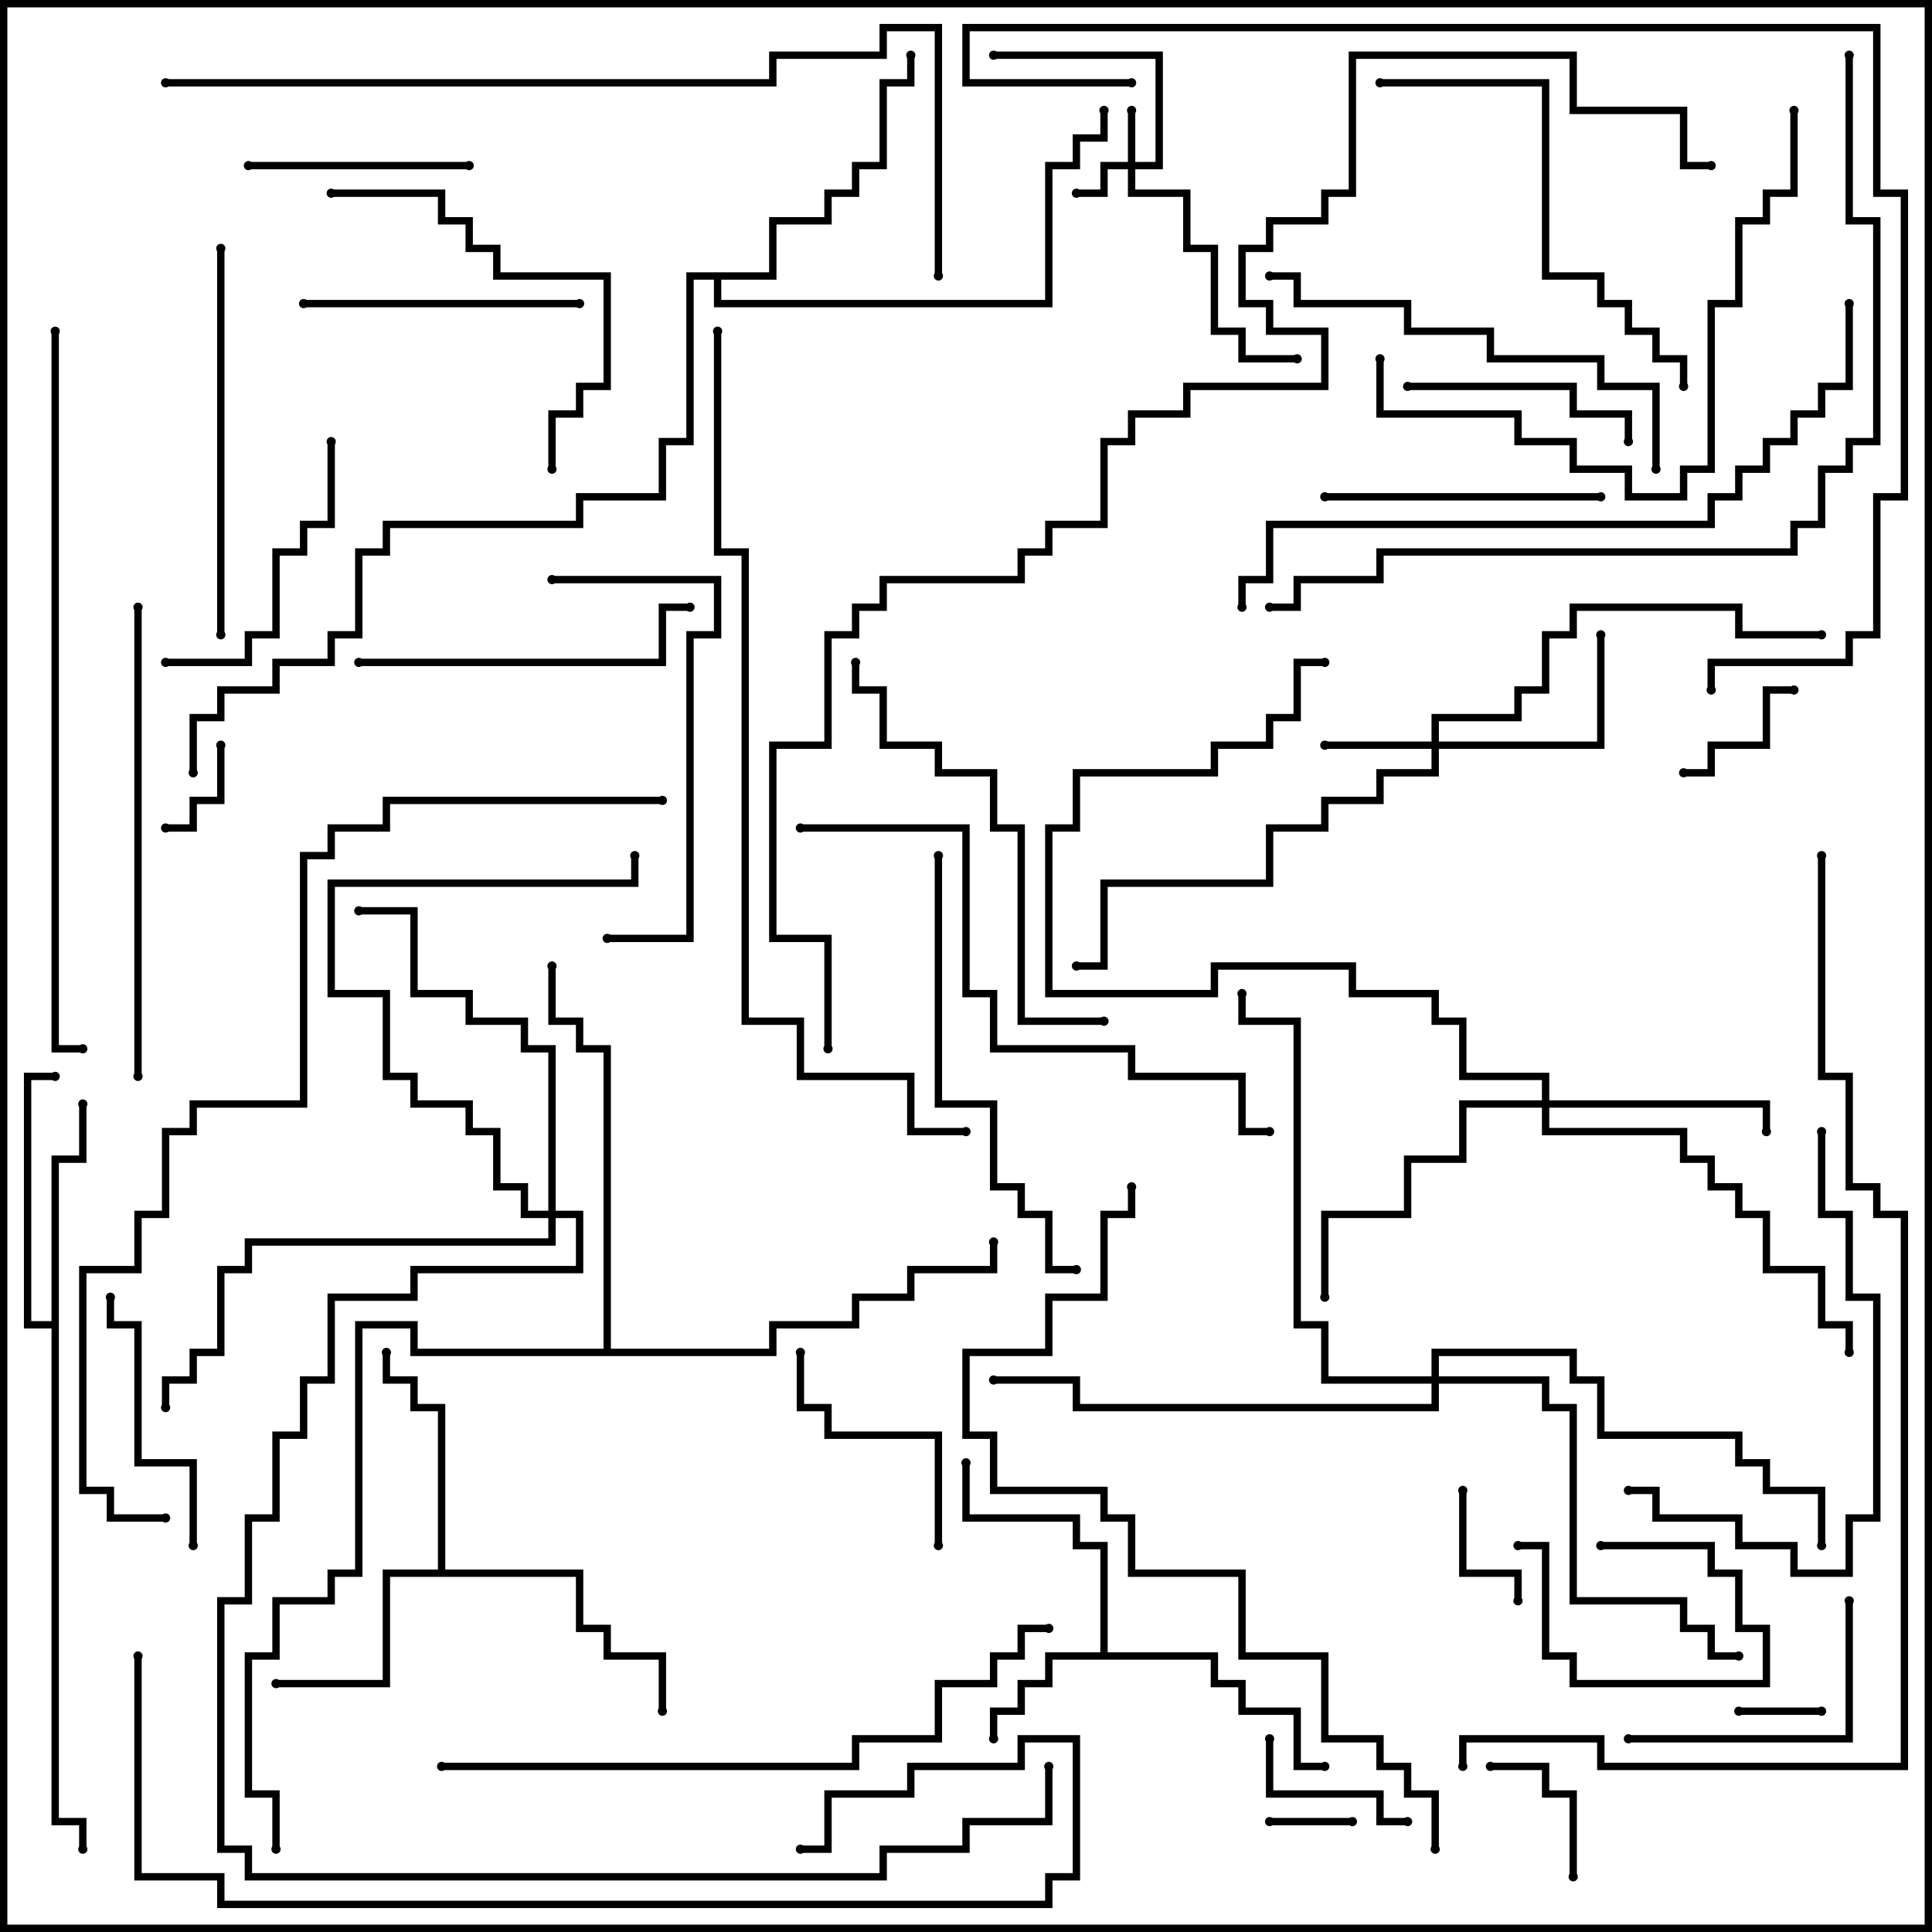 <svg version="1.1" width="105" height="105" xmlns="http://www.w3.org/2000/svg"><path d="M59.8,89.8L59.8,84.2L58.3,84.2L58.3,82.7L52.3,82.7L52.3,79.5L52.7,79.5L52.7,82.3L58.7,82.3L58.7,83.8L60.2,83.8L60.2,89.8L66.2,89.8L66.2,91.3L67.7,91.3L67.7,92.8L70.7,92.8L70.7,95.8L72,95.8L72,96.2L70.3,96.2L70.3,93.2L67.3,93.2L67.3,91.7L65.8,91.7L65.8,90.2L57.2,90.2L57.2,91.7L55.7,91.7L55.7,93.2L54.2,93.2L54.2,94.5L53.8,94.5L53.8,92.8L55.3,92.8L55.3,91.3L56.8,91.3L56.8,89.8z" stroke="none"/><path d="M23.8,85.3L23.8,76.7L22.3,76.7L22.3,75.2L20.8,75.2L20.8,73.5L21.2,73.5L21.2,74.8L22.7,74.8L22.7,76.3L24.2,76.3L24.2,85.3L31.7,85.3L31.7,88.3L33.2,88.3L33.2,89.8L36.2,89.8L36.2,93L35.8,93L35.8,90.2L32.8,90.2L32.8,88.7L31.3,88.7L31.3,85.7L21.2,85.7L21.2,91.7L15,91.7L15,91.3L20.8,91.3L20.8,85.3z" stroke="none"/><path d="M2.8,71.8L2.8,62.8L4.3,62.8L4.3,60L4.7,60L4.7,63.2L3.2,63.2L3.2,98.8L4.7,98.8L4.7,100.5L4.3,100.5L4.3,99.2L2.8,99.2L2.8,72.2L1.3,72.2L1.3,58.3L3,58.3L3,58.7L1.7,58.7L1.7,71.8z" stroke="none"/><path d="M41.8,14.8L41.8,11.8L44.8,11.8L44.8,10.3L46.3,10.3L46.3,8.8L47.8,8.8L47.8,4.3L49.3,4.3L49.3,3L49.7,3L49.7,4.7L48.2,4.7L48.2,9.2L46.7,9.2L46.7,10.7L45.2,10.7L45.2,12.2L42.2,12.2L42.2,15.2L39.2,15.2L39.2,16.3L56.8,16.3L56.8,8.8L58.3,8.8L58.3,7.3L59.8,7.3L59.8,6L60.2,6L60.2,7.7L58.7,7.7L58.7,9.2L57.2,9.2L57.2,16.7L38.8,16.7L38.8,15.2L37.7,15.2L37.7,24.2L36.2,24.2L36.2,27.2L31.7,27.2L31.7,28.7L21.2,28.7L21.2,30.2L19.7,30.2L19.7,34.7L18.2,34.7L18.2,36.2L15.2,36.2L15.2,37.7L12.2,37.7L12.2,39.2L10.7,39.2L10.7,42L10.3,42L10.3,38.8L11.8,38.8L11.8,37.3L14.8,37.3L14.8,35.8L17.8,35.8L17.8,34.3L19.3,34.3L19.3,29.8L20.8,29.8L20.8,28.3L31.3,28.3L31.3,26.8L35.8,26.8L35.8,23.8L37.3,23.8L37.3,14.8z" stroke="none"/><path d="M32.8,73.3L32.8,57.2L31.3,57.2L31.3,55.7L29.8,55.7L29.8,52.5L30.2,52.5L30.2,55.3L31.7,55.3L31.7,56.8L33.2,56.8L33.2,73.3L41.8,73.3L41.8,71.8L46.3,71.8L46.3,70.3L49.3,70.3L49.3,68.8L53.8,68.8L53.8,67.5L54.2,67.5L54.2,69.2L49.7,69.2L49.7,70.7L46.7,70.7L46.7,72.2L42.2,72.2L42.2,73.7L22.3,73.7L22.3,72.2L19.7,72.2L19.7,85.7L18.2,85.7L18.2,87.2L15.2,87.2L15.2,90.2L13.7,90.2L13.7,97.3L15.2,97.3L15.2,100.5L14.8,100.5L14.8,97.7L13.3,97.7L13.3,89.8L14.8,89.8L14.8,86.8L17.8,86.8L17.8,85.3L19.3,85.3L19.3,71.8L22.7,71.8L22.7,73.3z" stroke="none"/><path d="M61.3,8.8L61.3,6L61.7,6L61.7,8.8L62.8,8.8L62.8,3.2L54,3.2L54,2.8L63.2,2.8L63.2,9.2L61.7,9.2L61.7,10.3L64.7,10.3L64.7,13.3L66.2,13.3L66.2,17.8L67.7,17.8L67.7,19.3L70.5,19.3L70.5,19.7L67.3,19.7L67.3,18.2L65.8,18.2L65.8,13.7L64.3,13.7L64.3,10.7L61.3,10.7L61.3,9.2L60.2,9.2L60.2,10.7L58.5,10.7L58.5,10.3L59.8,10.3L59.8,8.8z" stroke="none"/><path d="M77.8,40.3L77.8,38.8L82.3,38.8L82.3,37.3L83.8,37.3L83.8,34.3L85.3,34.3L85.3,32.8L94.7,32.8L94.7,34.3L99,34.3L99,34.7L94.3,34.7L94.3,33.2L85.7,33.2L85.7,34.7L84.2,34.7L84.2,37.7L82.7,37.7L82.7,39.2L78.2,39.2L78.2,40.3L86.8,40.3L86.8,34.5L87.2,34.5L87.2,40.7L78.2,40.7L78.2,42.2L75.2,42.2L75.2,43.7L72.2,43.7L72.2,45.2L69.2,45.2L69.2,48.2L60.2,48.2L60.2,52.7L58.5,52.7L58.5,52.3L59.8,52.3L59.8,47.8L68.8,47.8L68.8,44.8L71.8,44.8L71.8,43.3L74.8,43.3L74.8,41.8L77.8,41.8L77.8,40.7L72,40.7L72,40.3z" stroke="none"/><path d="M83.8,59.8L83.8,58.7L79.3,58.7L79.3,55.7L77.8,55.7L77.8,54.2L73.3,54.2L73.3,52.7L66.2,52.7L66.2,54.2L56.8,54.2L56.8,44.8L58.3,44.8L58.3,41.8L65.8,41.8L65.8,40.3L68.8,40.3L68.8,38.8L70.3,38.8L70.3,35.8L72,35.8L72,36.2L70.7,36.2L70.7,39.2L69.2,39.2L69.2,40.7L66.2,40.7L66.2,42.2L58.7,42.2L58.7,45.2L57.2,45.2L57.2,53.8L65.8,53.8L65.8,52.3L73.7,52.3L73.7,53.8L78.2,53.8L78.2,55.3L79.7,55.3L79.7,58.3L84.2,58.3L84.2,59.8L96.2,59.8L96.2,61.5L95.8,61.5L95.8,60.2L84.2,60.2L84.2,61.3L91.7,61.3L91.7,62.8L93.2,62.8L93.2,64.3L94.7,64.3L94.7,65.8L96.2,65.8L96.2,68.8L99.2,68.8L99.2,71.8L100.7,71.8L100.7,73.5L100.3,73.5L100.3,72.2L98.8,72.2L98.8,69.2L95.8,69.2L95.8,66.2L94.3,66.2L94.3,64.7L92.8,64.7L92.8,63.2L91.3,63.2L91.3,61.7L83.8,61.7L83.8,60.2L79.7,60.2L79.7,63.2L76.7,63.2L76.7,66.2L72.2,66.2L72.2,70.5L71.8,70.5L71.8,65.8L76.3,65.8L76.3,62.8L79.3,62.8L79.3,59.8z" stroke="none"/><path d="M29.8,65.8L29.8,57.2L28.3,57.2L28.3,55.7L25.3,55.7L25.3,54.2L22.3,54.2L22.3,49.7L19.5,49.7L19.5,49.3L22.7,49.3L22.7,53.8L25.7,53.8L25.7,55.3L28.7,55.3L28.7,56.8L30.2,56.8L30.2,65.8L31.7,65.8L31.7,69.2L22.7,69.2L22.7,70.7L18.2,70.7L18.2,75.2L16.7,75.2L16.7,78.2L15.2,78.2L15.2,82.7L13.7,82.7L13.7,87.2L12.2,87.2L12.2,100.3L13.7,100.3L13.7,101.8L47.8,101.8L47.8,100.3L52.3,100.3L52.3,98.8L56.8,98.8L56.8,96L57.2,96L57.2,99.2L52.7,99.2L52.7,100.7L48.2,100.7L48.2,102.2L13.3,102.2L13.3,100.7L11.8,100.7L11.8,86.8L13.3,86.8L13.3,82.3L14.8,82.3L14.8,77.8L16.3,77.8L16.3,74.8L17.8,74.8L17.8,70.3L22.3,70.3L22.3,68.8L31.3,68.8L31.3,66.2L30.2,66.2L30.2,67.7L13.7,67.7L13.7,69.2L12.2,69.2L12.2,73.7L10.7,73.7L10.7,75.2L9.2,75.2L9.2,76.5L8.8,76.5L8.8,74.8L10.3,74.8L10.3,73.3L11.8,73.3L11.8,68.8L13.3,68.8L13.3,67.3L29.8,67.3L29.8,66.2L28.3,66.2L28.3,64.7L26.8,64.7L26.8,61.7L25.3,61.7L25.3,60.2L22.3,60.2L22.3,58.7L20.8,58.7L20.8,54.2L17.8,54.2L17.8,47.8L34.3,47.8L34.3,46.5L34.7,46.5L34.7,48.2L18.2,48.2L18.2,53.8L21.2,53.8L21.2,58.3L22.7,58.3L22.7,59.8L25.7,59.8L25.7,61.3L27.2,61.3L27.2,64.3L28.7,64.3L28.7,65.8z" stroke="none"/><path d="M77.8,74.8L77.8,73.3L85.7,73.3L85.7,74.8L87.2,74.8L87.2,77.8L94.7,77.8L94.7,79.3L96.2,79.3L96.2,80.8L99.2,80.8L99.2,84L98.8,84L98.8,81.2L95.8,81.2L95.8,79.7L94.3,79.7L94.3,78.2L86.8,78.2L86.8,75.2L85.3,75.2L85.3,73.7L78.2,73.7L78.2,74.8L84.2,74.8L84.2,76.3L85.7,76.3L85.7,86.8L91.7,86.8L91.7,88.3L93.2,88.3L93.2,89.8L94.5,89.8L94.5,90.2L92.8,90.2L92.8,88.7L91.3,88.7L91.3,87.2L85.3,87.2L85.3,76.7L83.8,76.7L83.8,75.2L78.2,75.2L78.2,76.7L58.3,76.7L58.3,75.2L54,75.2L54,74.8L58.7,74.8L58.7,76.3L77.8,76.3L77.8,75.2L71.8,75.2L71.8,72.2L70.3,72.2L70.3,55.7L67.3,55.7L67.3,54L67.7,54L67.7,55.3L70.7,55.3L70.7,71.8L72.2,71.8L72.2,74.8z" stroke="none"/><path d="M99,92.8L99,93.2L94.5,93.2L94.5,92.8z" stroke="none"/><path d="M69,99.2L69,98.8L73.5,98.8L73.5,99.2z" stroke="none"/><path d="M87,84.2L87,83.8L93.2,83.8L93.2,85.3L94.7,85.3L94.7,88.3L96.2,88.3L96.2,91.7L85.3,91.7L85.3,90.2L83.8,90.2L83.8,84.2L82.5,84.2L82.5,83.8L84.2,83.8L84.2,89.8L85.7,89.8L85.7,91.3L95.8,91.3L95.8,88.7L94.3,88.7L94.3,85.7L92.8,85.7L92.8,84.2z" stroke="none"/><path d="M9,45.2L9,44.8L10.3,44.8L10.3,43.3L11.8,43.3L11.8,40.5L12.2,40.5L12.2,43.7L10.7,43.7L10.7,45.2z" stroke="none"/><path d="M79.3,81L79.7,81L79.7,85.3L82.7,85.3L82.7,87L82.3,87L82.3,85.7L79.3,85.7z" stroke="none"/><path d="M91.5,42.2L91.5,41.8L92.8,41.8L92.8,40.3L95.8,40.3L95.8,37.3L97.5,37.3L97.5,37.7L96.2,37.7L96.2,40.7L93.2,40.7L93.2,42.2z" stroke="none"/><path d="M81,96.2L81,95.8L84.2,95.8L84.2,97.3L85.7,97.3L85.7,102L85.3,102L85.3,97.7L83.8,97.7L83.8,96.2z" stroke="none"/><path d="M76.5,98.8L76.5,99.2L74.8,99.2L74.8,97.7L68.8,97.7L68.8,94.5L69.2,94.5L69.2,97.3L75.2,97.3L75.2,98.8z" stroke="none"/><path d="M25.5,8.8L25.5,9.2L13.5,9.2L13.5,8.8z" stroke="none"/><path d="M76.5,21.2L76.5,20.8L85.7,20.8L85.7,22.3L88.7,22.3L88.7,24L88.3,24L88.3,22.7L85.3,22.7L85.3,21.2z" stroke="none"/><path d="M51.2,84L50.8,84L50.8,78.2L44.8,78.2L44.8,76.7L43.3,76.7L43.3,73.5L43.7,73.5L43.7,76.3L45.2,76.3L45.2,77.8L51.2,77.8z" stroke="none"/><path d="M100.3,87L100.7,87L100.7,94.7L88.5,94.7L88.5,94.3L100.3,94.3z" stroke="none"/><path d="M10.7,84L10.3,84L10.3,79.7L7.3,79.7L7.3,72.2L5.8,72.2L5.8,70.5L6.2,70.5L6.2,71.8L7.7,71.8L7.7,79.3L10.7,79.3z" stroke="none"/><path d="M17.8,24L18.2,24L18.2,28.7L16.7,28.7L16.7,30.2L15.2,30.2L15.2,34.7L13.7,34.7L13.7,36.2L9,36.2L9,35.8L13.3,35.8L13.3,34.3L14.8,34.3L14.8,29.8L16.3,29.8L16.3,28.3L17.8,28.3z" stroke="none"/><path d="M87,26.8L87,27.2L72,27.2L72,26.8z" stroke="none"/><path d="M16.5,16.7L16.5,16.3L31.5,16.3L31.5,16.7z" stroke="none"/><path d="M19.5,36.2L19.5,35.8L35.8,35.8L35.8,32.8L37.5,32.8L37.5,33.2L36.2,33.2L36.2,36.2z" stroke="none"/><path d="M18,10.7L18,10.3L24.2,10.3L24.2,11.8L25.7,11.8L25.7,13.3L27.2,13.3L27.2,14.8L33.2,14.8L33.2,21.2L31.7,21.2L31.7,22.7L30.2,22.7L30.2,25.5L29.8,25.5L29.8,22.3L31.3,22.3L31.3,20.8L32.8,20.8L32.8,15.2L26.8,15.2L26.8,13.7L25.3,13.7L25.3,12.2L23.8,12.2L23.8,10.7z" stroke="none"/><path d="M33,51.2L33,50.8L37.3,50.8L37.3,34.3L38.8,34.3L38.8,31.7L30,31.7L30,31.3L39.2,31.3L39.2,34.7L37.7,34.7L37.7,51.2z" stroke="none"/><path d="M12.2,34.5L11.8,34.5L11.8,13.5L12.2,13.5z" stroke="none"/><path d="M98.8,61.5L99.2,61.5L99.2,65.8L100.7,65.8L100.7,70.3L102.2,70.3L102.2,82.7L100.7,82.7L100.7,85.7L97.3,85.7L97.3,84.2L94.3,84.2L94.3,82.7L89.8,82.7L89.8,81.2L88.5,81.2L88.5,80.8L90.2,80.8L90.2,82.3L94.7,82.3L94.7,83.8L97.7,83.8L97.7,85.3L100.3,85.3L100.3,82.3L101.8,82.3L101.8,70.7L100.3,70.7L100.3,66.2L98.8,66.2z" stroke="none"/><path d="M75,4.7L75,4.3L84.2,4.3L84.2,14.8L87.2,14.8L87.2,16.3L88.7,16.3L88.7,17.8L90.2,17.8L90.2,19.3L91.7,19.3L91.7,21L91.3,21L91.3,19.7L89.8,19.7L89.8,18.2L88.3,18.2L88.3,16.7L86.8,16.7L86.8,15.2L83.8,15.2L83.8,4.7z" stroke="none"/><path d="M90.2,25.5L89.8,25.5L89.8,21.2L86.8,21.2L86.8,19.7L80.8,19.7L80.8,18.2L76.3,18.2L76.3,16.7L70.3,16.7L70.3,15.2L69,15.2L69,14.8L70.7,14.8L70.7,16.3L76.7,16.3L76.7,17.8L81.2,17.8L81.2,19.3L87.2,19.3L87.2,20.8L90.2,20.8z" stroke="none"/><path d="M60,55.3L60,55.7L55.3,55.7L55.3,45.2L53.8,45.2L53.8,42.2L50.8,42.2L50.8,40.7L47.8,40.7L47.8,37.7L46.3,37.7L46.3,36L46.7,36L46.7,37.3L48.2,37.3L48.2,40.3L51.2,40.3L51.2,41.8L54.2,41.8L54.2,44.8L55.7,44.8L55.7,55.3z" stroke="none"/><path d="M50.8,46.5L51.2,46.5L51.2,59.8L54.2,59.8L54.2,64.3L55.7,64.3L55.7,65.8L57.2,65.8L57.2,68.8L58.5,68.8L58.5,69.2L56.8,69.2L56.8,66.2L55.3,66.2L55.3,64.7L53.8,64.7L53.8,60.2L50.8,60.2z" stroke="none"/><path d="M7.7,58.5L7.3,58.5L7.3,33L7.7,33z" stroke="none"/><path d="M74.8,19.5L75.2,19.5L75.2,22.3L82.7,22.3L82.7,23.8L85.7,23.8L85.7,25.3L88.7,25.3L88.7,26.8L91.3,26.8L91.3,25.3L92.8,25.3L92.8,16.3L94.3,16.3L94.3,11.8L95.8,11.8L95.8,10.3L97.3,10.3L97.3,6L97.7,6L97.7,10.7L96.2,10.7L96.2,12.2L94.7,12.2L94.7,16.7L93.2,16.7L93.2,25.7L91.7,25.7L91.7,27.2L88.3,27.2L88.3,25.7L85.3,25.7L85.3,24.2L82.3,24.2L82.3,22.7L74.8,22.7z" stroke="none"/><path d="M43.5,45.2L43.5,44.8L52.7,44.8L52.7,53.8L54.2,53.8L54.2,56.8L61.7,56.8L61.7,58.3L67.7,58.3L67.7,61.3L69,61.3L69,61.7L67.3,61.7L67.3,58.7L61.3,58.7L61.3,57.2L53.8,57.2L53.8,54.2L52.3,54.2L52.3,45.2z" stroke="none"/><path d="M24,96.2L24,95.8L46.3,95.8L46.3,94.3L50.8,94.3L50.8,91.3L53.8,91.3L53.8,89.8L55.3,89.8L55.3,88.3L57,88.3L57,88.7L55.7,88.7L55.7,90.2L54.2,90.2L54.2,91.7L51.2,91.7L51.2,94.7L46.7,94.7L46.7,96.2z" stroke="none"/><path d="M100.3,16.5L100.7,16.5L100.7,21.2L99.2,21.2L99.2,22.7L97.7,22.7L97.7,24.2L96.2,24.2L96.2,25.7L94.7,25.7L94.7,27.2L93.2,27.2L93.2,28.7L69.2,28.7L69.2,31.7L67.7,31.7L67.7,33L67.3,33L67.3,31.3L68.8,31.3L68.8,28.3L92.8,28.3L92.8,26.8L94.3,26.8L94.3,25.3L95.8,25.3L95.8,23.8L97.3,23.8L97.3,22.3L98.8,22.3L98.8,20.8L100.3,20.8z" stroke="none"/><path d="M7.3,90L7.7,90L7.7,101.8L12.2,101.8L12.2,103.3L56.8,103.3L56.8,101.8L58.3,101.8L58.3,94.7L55.7,94.7L55.7,96.2L49.7,96.2L49.7,97.7L45.2,97.7L45.2,100.7L43.5,100.7L43.5,100.3L44.8,100.3L44.8,97.3L49.3,97.3L49.3,95.8L55.3,95.8L55.3,94.3L58.7,94.3L58.7,102.2L57.2,102.2L57.2,103.7L11.8,103.7L11.8,102.2L7.3,102.2z" stroke="none"/><path d="M2.8,18L3.2,18L3.2,56.8L4.5,56.8L4.5,57.2L2.8,57.2z" stroke="none"/><path d="M61.3,64.5L61.7,64.5L61.7,66.2L60.2,66.2L60.2,70.7L57.2,70.7L57.2,73.7L52.7,73.7L52.7,77.8L54.2,77.8L54.2,80.8L60.2,80.8L60.2,82.3L61.7,82.3L61.7,85.3L67.7,85.3L67.7,89.8L72.2,89.8L72.2,94.3L75.2,94.3L75.2,95.8L76.7,95.8L76.7,97.3L78.2,97.3L78.2,100.5L77.8,100.5L77.8,97.7L76.3,97.7L76.3,96.2L74.8,96.2L74.8,94.7L71.8,94.7L71.8,90.2L67.3,90.2L67.3,85.7L61.3,85.7L61.3,82.7L59.8,82.7L59.8,81.2L53.8,81.2L53.8,78.2L52.3,78.2L52.3,73.3L56.8,73.3L56.8,70.3L59.8,70.3L59.8,65.8L61.3,65.8z" stroke="none"/><path d="M9,4.7L9,4.3L41.8,4.3L41.8,2.8L47.8,2.8L47.8,1.3L51.2,1.3L51.2,15L50.8,15L50.8,1.7L48.2,1.7L48.2,3.2L42.2,3.2L42.2,4.7z" stroke="none"/><path d="M100.3,3L100.7,3L100.7,11.8L102.2,11.8L102.2,24.2L100.7,24.2L100.7,25.7L99.2,25.7L99.2,28.7L97.7,28.7L97.7,30.2L75.2,30.2L75.2,31.7L70.7,31.7L70.7,33.2L69,33.2L69,32.8L70.3,32.8L70.3,31.3L74.8,31.3L74.8,29.8L97.3,29.8L97.3,28.3L98.8,28.3L98.8,25.3L100.3,25.3L100.3,23.8L101.8,23.8L101.8,12.2L100.3,12.2z" stroke="none"/><path d="M38.8,18L39.2,18L39.2,29.8L40.7,29.8L40.7,55.3L43.7,55.3L43.7,58.3L49.7,58.3L49.7,61.3L52.5,61.3L52.5,61.7L49.3,61.7L49.3,58.7L43.3,58.7L43.3,55.7L40.3,55.7L40.3,30.2L38.8,30.2z" stroke="none"/><path d="M61.5,4.3L61.5,4.7L52.3,4.7L52.3,1.3L102.2,1.3L102.2,10.3L103.7,10.3L103.7,27.2L102.2,27.2L102.2,34.7L100.7,34.7L100.7,36.2L93.2,36.2L93.2,37.5L92.8,37.5L92.8,35.8L100.3,35.8L100.3,34.3L101.8,34.3L101.8,26.8L103.3,26.8L103.3,10.7L101.8,10.7L101.8,1.7L52.7,1.7L52.7,4.3z" stroke="none"/><path d="M36,43.3L36,43.7L21.2,43.7L21.2,45.2L18.2,45.2L18.2,46.7L16.7,46.7L16.7,60.2L10.7,60.2L10.7,61.7L9.2,61.7L9.2,66.2L7.7,66.2L7.7,69.2L4.7,69.2L4.7,80.8L6.2,80.8L6.2,82.3L9,82.3L9,82.7L5.8,82.7L5.8,81.2L4.3,81.2L4.3,68.8L7.3,68.8L7.3,65.8L8.8,65.8L8.8,61.3L10.3,61.3L10.3,59.8L16.3,59.8L16.3,46.3L17.8,46.3L17.8,44.8L20.8,44.8L20.8,43.3z" stroke="none"/><path d="M98.8,46.5L99.2,46.5L99.2,58.3L100.7,58.3L100.7,64.3L102.2,64.3L102.2,65.8L103.7,65.8L103.7,96.2L86.8,96.2L86.8,94.7L79.7,94.7L79.7,96L79.3,96L79.3,94.3L87.2,94.3L87.2,95.8L103.3,95.8L103.3,66.2L101.8,66.2L101.8,64.7L100.3,64.7L100.3,58.7L98.8,58.7z" stroke="none"/><path d="M93,8.8L93,9.2L91.3,9.2L91.3,6.2L85.3,6.2L85.3,3.2L73.7,3.2L73.7,10.7L72.2,10.7L72.2,12.2L69.2,12.2L69.2,13.7L67.7,13.7L67.7,16.3L69.2,16.3L69.2,17.8L72.2,17.8L72.2,21.2L64.7,21.2L64.7,22.7L61.7,22.7L61.7,24.2L60.2,24.2L60.2,28.7L57.2,28.7L57.2,30.2L55.7,30.2L55.7,31.7L48.2,31.7L48.2,33.2L46.7,33.2L46.7,34.7L45.2,34.7L45.2,40.7L42.2,40.7L42.2,50.8L45.2,50.8L45.2,57L44.8,57L44.8,51.2L41.8,51.2L41.8,40.3L44.8,40.3L44.8,34.3L46.3,34.3L46.3,32.8L47.8,32.8L47.8,31.3L55.3,31.3L55.3,29.8L56.8,29.8L56.8,28.3L59.8,28.3L59.8,23.8L61.3,23.8L61.3,22.3L64.3,22.3L64.3,20.8L71.8,20.8L71.8,18.2L68.8,18.2L68.8,16.7L67.3,16.7L67.3,13.3L68.8,13.3L68.8,11.8L71.8,11.8L71.8,10.3L73.3,10.3L73.3,2.8L85.7,2.8L85.7,5.8L91.7,5.8L91.7,8.8z" stroke="none"/><circle cx="54" cy="94.5" r="0.25" stroke-width="0" fill="#000" /><circle cx="52.5" cy="79.5" r="0.25" stroke-width="0" fill="#000" /><circle cx="72" cy="96" r="0.25" stroke-width="0" fill="#000" /><circle cx="15" cy="91.5" r="0.25" stroke-width="0" fill="#000" /><circle cx="21" cy="73.5" r="0.25" stroke-width="0" fill="#000" /><circle cx="36" cy="93" r="0.25" stroke-width="0" fill="#000" /><circle cx="4.5" cy="60" r="0.25" stroke-width="0" fill="#000" /><circle cx="3" cy="58.5" r="0.25" stroke-width="0" fill="#000" /><circle cx="4.5" cy="100.5" r="0.25" stroke-width="0" fill="#000" /><circle cx="49.5" cy="3" r="0.25" stroke-width="0" fill="#000" /><circle cx="60" cy="6" r="0.25" stroke-width="0" fill="#000" /><circle cx="10.5" cy="42" r="0.25" stroke-width="0" fill="#000" /><circle cx="30" cy="52.5" r="0.25" stroke-width="0" fill="#000" /><circle cx="54" cy="67.5" r="0.25" stroke-width="0" fill="#000" /><circle cx="15" cy="100.5" r="0.25" stroke-width="0" fill="#000" /><circle cx="61.5" cy="6" r="0.25" stroke-width="0" fill="#000" /><circle cx="58.5" cy="10.5" r="0.25" stroke-width="0" fill="#000" /><circle cx="54" cy="3" r="0.25" stroke-width="0" fill="#000" /><circle cx="70.5" cy="19.5" r="0.25" stroke-width="0" fill="#000" /><circle cx="72" cy="40.5" r="0.25" stroke-width="0" fill="#000" /><circle cx="87" cy="34.5" r="0.25" stroke-width="0" fill="#000" /><circle cx="99" cy="34.5" r="0.25" stroke-width="0" fill="#000" /><circle cx="58.5" cy="52.5" r="0.25" stroke-width="0" fill="#000" /><circle cx="96" cy="61.5" r="0.25" stroke-width="0" fill="#000" /><circle cx="72" cy="70.5" r="0.25" stroke-width="0" fill="#000" /><circle cx="100.5" cy="73.5" r="0.25" stroke-width="0" fill="#000" /><circle cx="72" cy="36" r="0.25" stroke-width="0" fill="#000" /><circle cx="19.5" cy="49.5" r="0.25" stroke-width="0" fill="#000" /><circle cx="34.5" cy="46.5" r="0.25" stroke-width="0" fill="#000" /><circle cx="9" cy="76.5" r="0.25" stroke-width="0" fill="#000" /><circle cx="57" cy="96" r="0.25" stroke-width="0" fill="#000" /><circle cx="94.5" cy="90" r="0.25" stroke-width="0" fill="#000" /><circle cx="99" cy="84" r="0.25" stroke-width="0" fill="#000" /><circle cx="67.5" cy="54" r="0.25" stroke-width="0" fill="#000" /><circle cx="54" cy="75" r="0.25" stroke-width="0" fill="#000" /><circle cx="99" cy="93" r="0.25" stroke-width="0" fill="#000" /><circle cx="94.5" cy="93" r="0.25" stroke-width="0" fill="#000" /><circle cx="69" cy="99" r="0.25" stroke-width="0" fill="#000" /><circle cx="73.5" cy="99" r="0.25" stroke-width="0" fill="#000" /><circle cx="87" cy="84" r="0.25" stroke-width="0" fill="#000" /><circle cx="82.5" cy="84" r="0.25" stroke-width="0" fill="#000" /><circle cx="9" cy="45" r="0.25" stroke-width="0" fill="#000" /><circle cx="12" cy="40.5" r="0.25" stroke-width="0" fill="#000" /><circle cx="79.5" cy="81" r="0.25" stroke-width="0" fill="#000" /><circle cx="82.5" cy="87" r="0.25" stroke-width="0" fill="#000" /><circle cx="91.5" cy="42" r="0.25" stroke-width="0" fill="#000" /><circle cx="97.5" cy="37.5" r="0.25" stroke-width="0" fill="#000" /><circle cx="81" cy="96" r="0.25" stroke-width="0" fill="#000" /><circle cx="85.5" cy="102" r="0.25" stroke-width="0" fill="#000" /><circle cx="76.5" cy="99" r="0.25" stroke-width="0" fill="#000" /><circle cx="69" cy="94.5" r="0.25" stroke-width="0" fill="#000" /><circle cx="25.5" cy="9" r="0.25" stroke-width="0" fill="#000" /><circle cx="13.5" cy="9" r="0.25" stroke-width="0" fill="#000" /><circle cx="76.5" cy="21" r="0.25" stroke-width="0" fill="#000" /><circle cx="88.5" cy="24" r="0.25" stroke-width="0" fill="#000" /><circle cx="51" cy="84" r="0.25" stroke-width="0" fill="#000" /><circle cx="43.5" cy="73.5" r="0.25" stroke-width="0" fill="#000" /><circle cx="100.5" cy="87" r="0.25" stroke-width="0" fill="#000" /><circle cx="88.5" cy="94.5" r="0.25" stroke-width="0" fill="#000" /><circle cx="10.5" cy="84" r="0.25" stroke-width="0" fill="#000" /><circle cx="6" cy="70.5" r="0.25" stroke-width="0" fill="#000" /><circle cx="18" cy="24" r="0.25" stroke-width="0" fill="#000" /><circle cx="9" cy="36" r="0.25" stroke-width="0" fill="#000" /><circle cx="87" cy="27" r="0.25" stroke-width="0" fill="#000" /><circle cx="72" cy="27" r="0.25" stroke-width="0" fill="#000" /><circle cx="16.5" cy="16.5" r="0.25" stroke-width="0" fill="#000" /><circle cx="31.5" cy="16.5" r="0.25" stroke-width="0" fill="#000" /><circle cx="19.5" cy="36" r="0.25" stroke-width="0" fill="#000" /><circle cx="37.5" cy="33" r="0.25" stroke-width="0" fill="#000" /><circle cx="18" cy="10.5" r="0.25" stroke-width="0" fill="#000" /><circle cx="30" cy="25.5" r="0.25" stroke-width="0" fill="#000" /><circle cx="33" cy="51" r="0.25" stroke-width="0" fill="#000" /><circle cx="30" cy="31.5" r="0.25" stroke-width="0" fill="#000" /><circle cx="12" cy="34.5" r="0.25" stroke-width="0" fill="#000" /><circle cx="12" cy="13.5" r="0.25" stroke-width="0" fill="#000" /><circle cx="99" cy="61.5" r="0.25" stroke-width="0" fill="#000" /><circle cx="88.5" cy="81" r="0.25" stroke-width="0" fill="#000" /><circle cx="75" cy="4.5" r="0.25" stroke-width="0" fill="#000" /><circle cx="91.5" cy="21" r="0.25" stroke-width="0" fill="#000" /><circle cx="90" cy="25.5" r="0.25" stroke-width="0" fill="#000" /><circle cx="69" cy="15" r="0.25" stroke-width="0" fill="#000" /><circle cx="60" cy="55.5" r="0.25" stroke-width="0" fill="#000" /><circle cx="46.5" cy="36" r="0.25" stroke-width="0" fill="#000" /><circle cx="51" cy="46.5" r="0.25" stroke-width="0" fill="#000" /><circle cx="58.5" cy="69" r="0.25" stroke-width="0" fill="#000" /><circle cx="7.5" cy="58.5" r="0.25" stroke-width="0" fill="#000" /><circle cx="7.5" cy="33" r="0.25" stroke-width="0" fill="#000" /><circle cx="75" cy="19.5" r="0.25" stroke-width="0" fill="#000" /><circle cx="97.5" cy="6" r="0.25" stroke-width="0" fill="#000" /><circle cx="43.5" cy="45" r="0.25" stroke-width="0" fill="#000" /><circle cx="69" cy="61.5" r="0.25" stroke-width="0" fill="#000" /><circle cx="24" cy="96" r="0.25" stroke-width="0" fill="#000" /><circle cx="57" cy="88.5" r="0.25" stroke-width="0" fill="#000" /><circle cx="100.5" cy="16.5" r="0.25" stroke-width="0" fill="#000" /><circle cx="67.5" cy="33" r="0.25" stroke-width="0" fill="#000" /><circle cx="7.5" cy="90" r="0.25" stroke-width="0" fill="#000" /><circle cx="43.5" cy="100.5" r="0.25" stroke-width="0" fill="#000" /><circle cx="3" cy="18" r="0.25" stroke-width="0" fill="#000" /><circle cx="4.5" cy="57" r="0.25" stroke-width="0" fill="#000" /><circle cx="61.5" cy="64.5" r="0.25" stroke-width="0" fill="#000" /><circle cx="78" cy="100.5" r="0.25" stroke-width="0" fill="#000" /><circle cx="9" cy="4.5" r="0.25" stroke-width="0" fill="#000" /><circle cx="51" cy="15" r="0.25" stroke-width="0" fill="#000" /><circle cx="100.5" cy="3" r="0.25" stroke-width="0" fill="#000" /><circle cx="69" cy="33" r="0.25" stroke-width="0" fill="#000" /><circle cx="39" cy="18" r="0.25" stroke-width="0" fill="#000" /><circle cx="52.5" cy="61.5" r="0.25" stroke-width="0" fill="#000" /><circle cx="61.5" cy="4.5" r="0.25" stroke-width="0" fill="#000" /><circle cx="93" cy="37.5" r="0.25" stroke-width="0" fill="#000" /><circle cx="36" cy="43.5" r="0.25" stroke-width="0" fill="#000" /><circle cx="9" cy="82.5" r="0.25" stroke-width="0" fill="#000" /><circle cx="99" cy="46.5" r="0.25" stroke-width="0" fill="#000" /><circle cx="79.5" cy="96" r="0.25" stroke-width="0" fill="#000" /><circle cx="93" cy="9" r="0.25" stroke-width="0" fill="#000" /><circle cx="45" cy="57" r="0.25" stroke-width="0" fill="#000" /><rect x="0" y="0" width="105" height="105" stroke-width="0.8" stroke="#000" fill="none" /></svg>